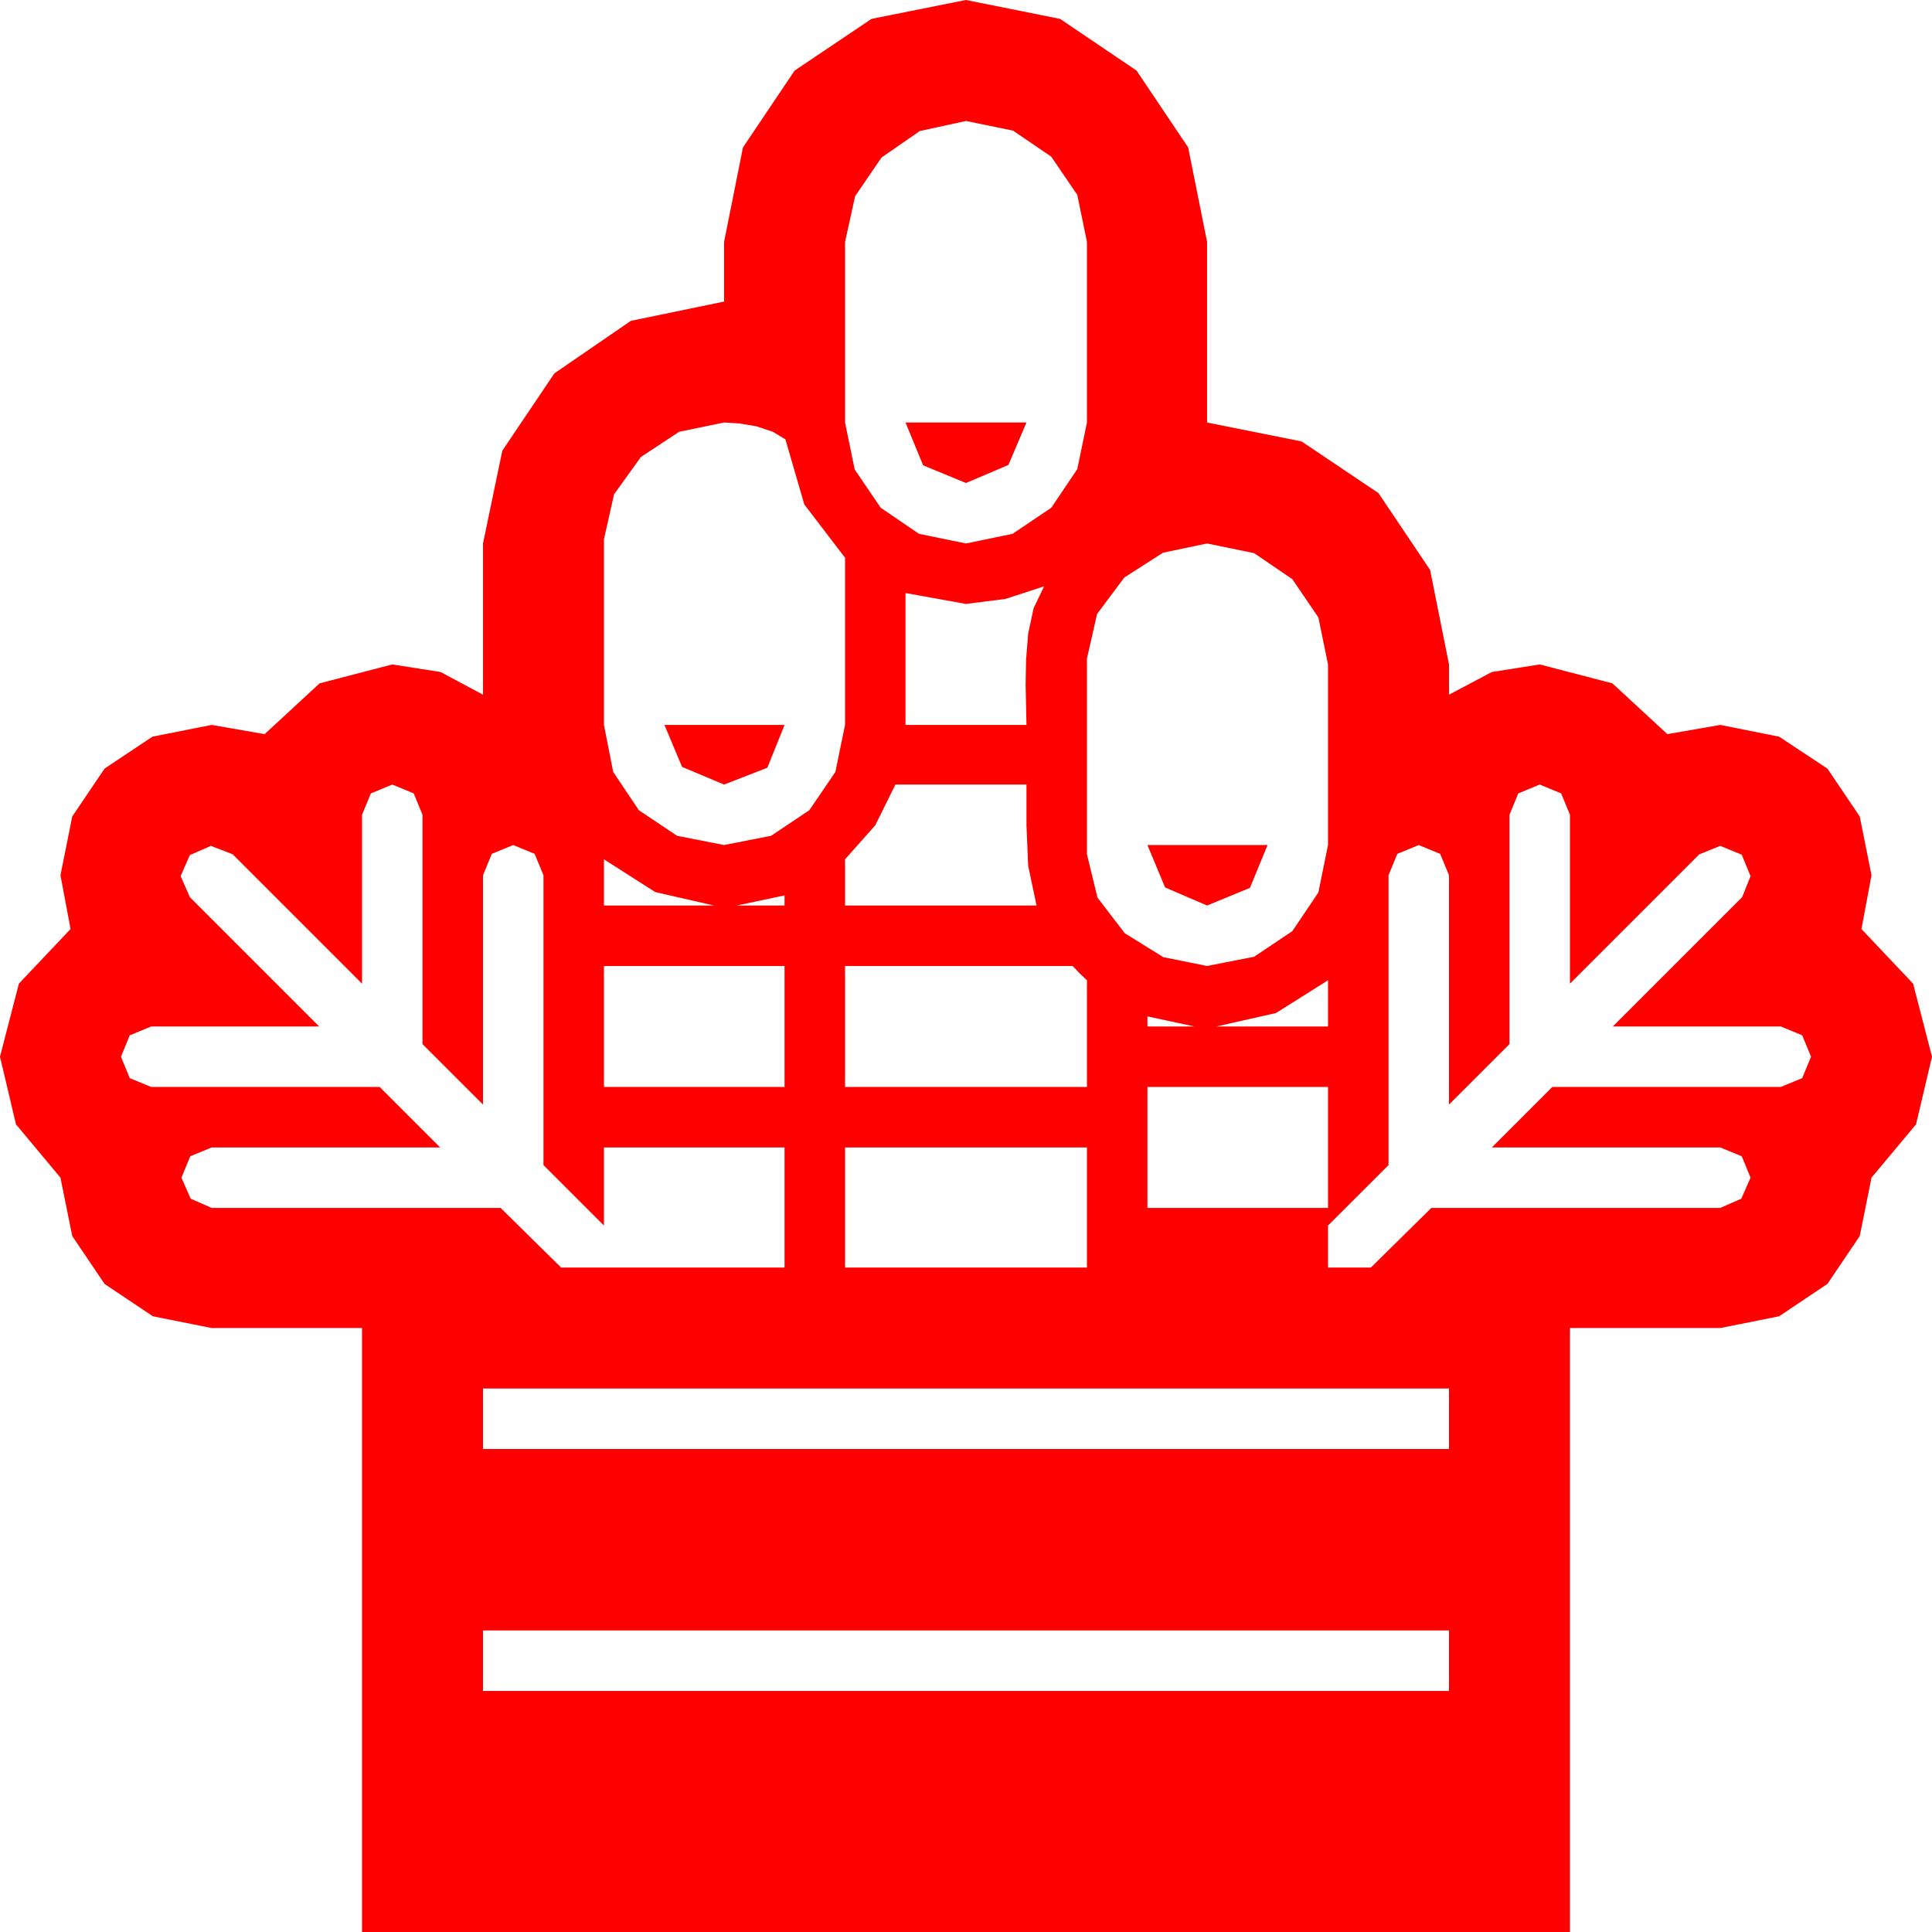 <?xml version="1.0" encoding="utf-8"?>
<!DOCTYPE svg PUBLIC "-//W3C//DTD SVG 1.1//EN" "http://www.w3.org/Graphics/SVG/1.1/DTD/svg11.dtd">
<svg width="67.383" height="67.383" xmlns="http://www.w3.org/2000/svg" xmlns:xlink="http://www.w3.org/1999/xlink" xmlns:xml="http://www.w3.org/XML/1998/namespace" version="1.1">
  <g>
    <g>
      <path style="fill:#FF0000;fill-opacity:1" d="M16.846,56.865L16.846,58.975 50.537,58.975 50.537,56.865 16.846,56.865z M16.846,48.428L16.846,50.537 50.537,50.537 50.537,48.428 16.846,48.428z M29.473,40.02L29.473,44.209 37.91,44.209 37.91,40.02 29.473,40.02z M40.02,37.91L40.02,42.129 46.318,42.129 46.318,37.91 40.02,37.91z M40.02,35.449L40.02,35.801 41.66,35.801 40.02,35.449z M46.318,34.189L44.502,35.332 42.422,35.801 46.318,35.801 46.318,34.189z M29.473,33.691L29.473,37.91 37.91,37.91 37.91,34.189 37.646,33.94 37.412,33.691 29.473,33.691z M21.064,33.691L21.064,37.91 27.363,37.91 27.363,33.691 21.064,33.691z M27.363,31.23L25.693,31.582 27.363,31.582 27.363,31.23z M21.064,29.971L21.064,31.582 24.902,31.582 22.852,31.113 21.064,29.971z M40.02,29.473L44.209,29.473 43.594,30.967 42.1,31.582 40.635,30.952 40.02,29.473z M53.701,27.363L52.954,27.671 52.646,28.418 52.646,36.416 50.537,38.525 50.537,30.527 50.229,29.78 49.482,29.473 48.735,29.78 48.428,30.527 48.428,40.635 46.318,42.744 46.318,44.209 47.812,44.209 49.922,42.129 60,42.129 60.732,41.807 61.055,41.074 60.747,40.327 60,40.02 52.031,40.02 54.141,37.91 62.109,37.91 62.856,37.603 63.164,36.855 62.856,36.108 62.109,35.801 56.25,35.801 60.762,31.289 61.055,30.557 60.747,29.81 60,29.502 59.268,29.795 54.756,34.307 54.756,28.418 54.448,27.671 53.701,27.363z M31.23,27.363L30.527,28.784 29.473,29.971 29.473,31.582 36.152,31.582 35.859,30.19 35.801,28.77 35.801,27.363 31.23,27.363z M13.682,27.363L12.935,27.671 12.627,28.418 12.627,34.307 8.115,29.795 7.354,29.502 6.621,29.824 6.299,30.557 6.621,31.289 11.133,35.801 5.273,35.801 4.526,36.108 4.219,36.855 4.526,37.603 5.273,37.91 13.242,37.91 15.352,40.02 7.383,40.02 6.636,40.327 6.328,41.074 6.65,41.807 7.383,42.129 17.461,42.129 19.57,44.209 27.363,44.209 27.363,40.02 21.064,40.02 21.064,42.744 18.955,40.635 18.955,30.527 18.647,29.78 17.9,29.473 17.153,29.78 16.846,30.527 16.846,38.525 14.736,36.416 14.736,28.418 14.429,27.671 13.682,27.363z M23.174,25.283L27.363,25.283 26.763,26.777 25.254,27.363 23.789,26.748 23.174,25.283z M36.416,20.449L35.068,20.889 33.691,21.064 31.582,20.684 31.582,25.283 35.801,25.283 35.786,24.58 35.771,23.877 35.786,23.027 35.859,22.104 36.05,21.211 36.416,20.449z M42.1,18.955L40.562,19.277 39.214,20.142 38.262,21.416 37.91,22.969 37.91,29.795 38.276,31.304 39.229,32.549 40.576,33.384 42.1,33.691 43.74,33.369 45.073,32.476 45.981,31.128 46.318,29.473 46.318,23.174 45.981,21.533 45.073,20.2 43.74,19.292 42.1,18.955z M31.582,14.736L35.801,14.736 35.171,16.216 33.691,16.846 32.197,16.23 31.582,14.736z M25.254,14.736L23.687,15.059 22.354,15.938 21.416,17.241 21.064,18.809 21.064,25.283 21.387,26.924 22.28,28.257 23.613,29.15 25.254,29.473 26.895,29.15 28.228,28.257 29.136,26.924 29.473,25.283 29.473,19.453 28.052,17.593 27.393,15.322 26.953,15.059 26.382,14.868 25.767,14.766 25.254,14.736z M33.691,4.219L32.08,4.57 30.747,5.493 29.824,6.841 29.473,8.438 29.473,14.736 29.81,16.377 30.718,17.71 32.051,18.618 33.691,18.955 35.317,18.618 36.665,17.71 37.573,16.362 37.91,14.736 37.91,8.438 37.573,6.797 36.665,5.464 35.332,4.556 33.691,4.219z M33.691,0L36.973,0.659 39.639,2.461 41.44,5.142 42.1,8.438 42.1,14.736 45.396,15.396 48.076,17.197 49.878,19.878 50.537,23.174 50.537,24.229 52.031,23.438 53.701,23.174 56.235,23.833 58.154,25.605 60,25.283 62.051,25.693 63.735,26.807 64.863,28.477 65.273,30.527 64.922,32.402 66.724,34.307 67.383,36.855 66.826,39.214 65.273,41.074 64.863,43.11 63.735,44.78 62.051,45.908 60,46.318 54.756,46.318 54.756,67.383 12.627,67.383 12.627,46.318 7.383,46.318 5.332,45.908 3.647,44.78 2.52,43.11 2.109,41.074 0.557,39.214 0,36.855 0.659,34.307 2.461,32.402 2.109,30.527 2.52,28.477 3.647,26.807 5.317,25.693 7.383,25.283 9.229,25.605 11.147,23.833 13.682,23.174 15.366,23.438 16.846,24.229 16.846,18.955 17.52,15.718 19.336,13.022 22.002,11.191 25.254,10.518 25.254,8.438 25.913,5.142 27.715,2.461 30.396,0.659 33.691,0z" />
    </g>
  </g>
</svg>